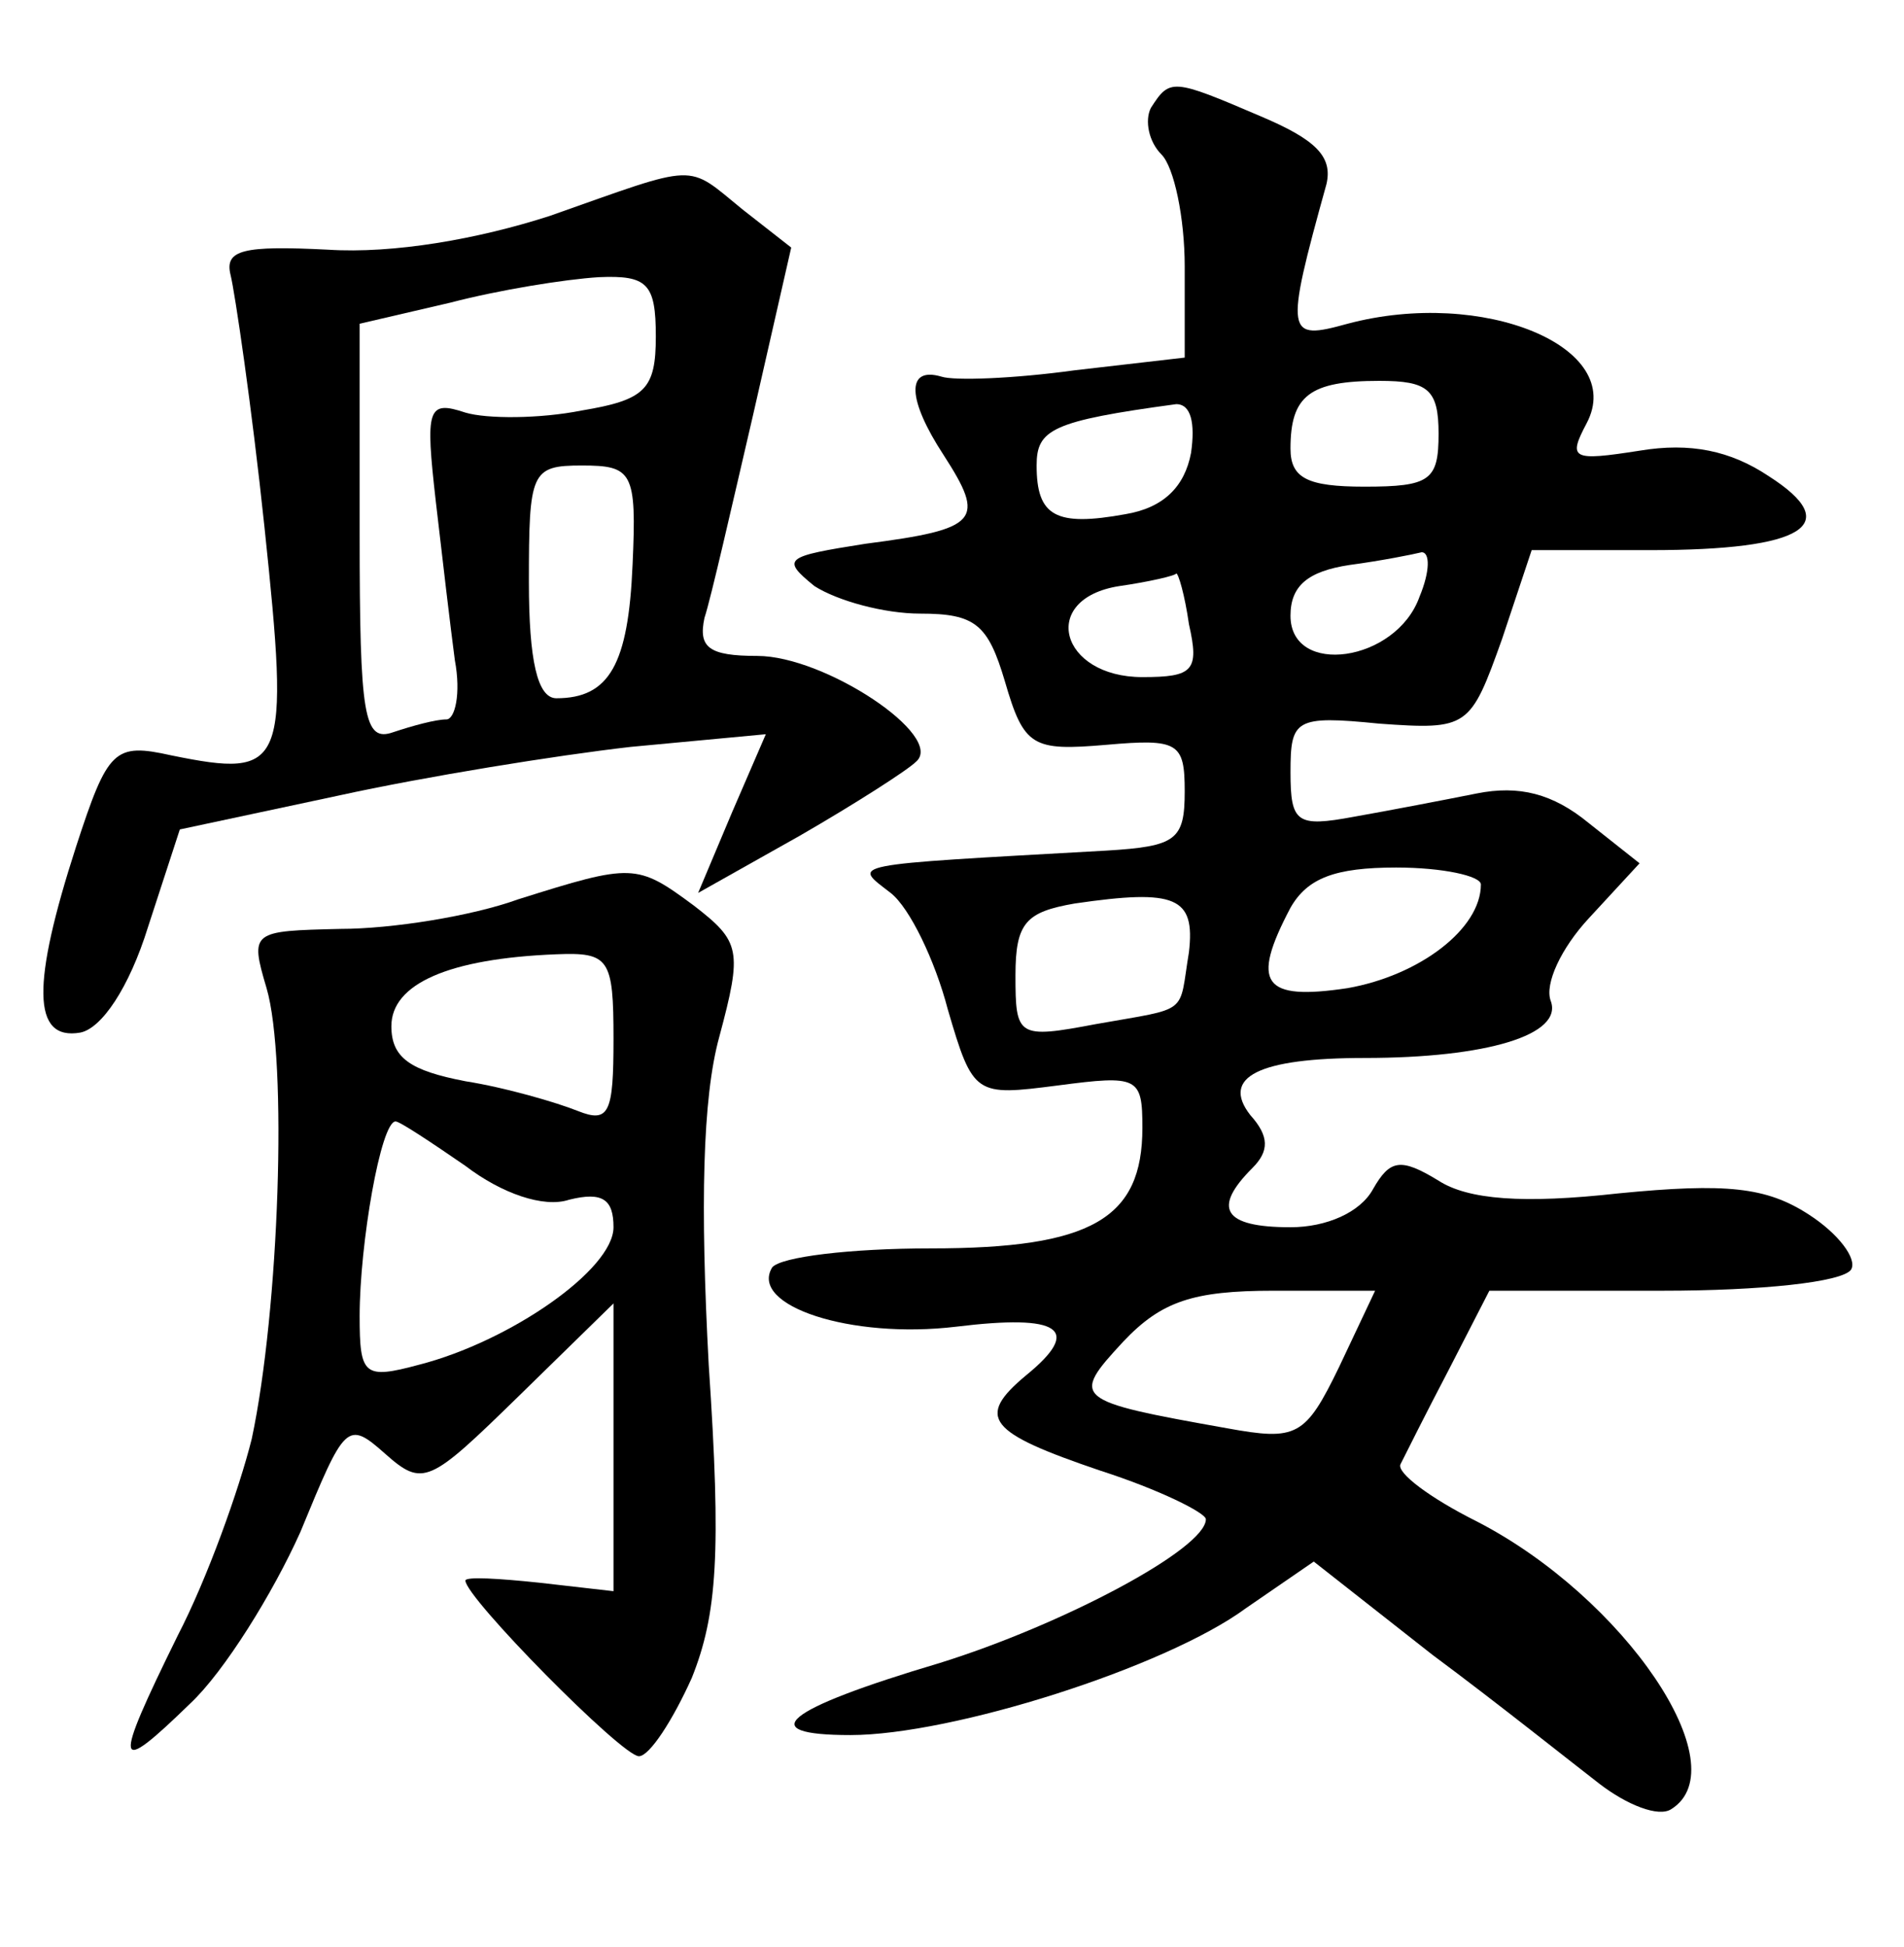 <?xml version="1.0" standalone="no"?>
<!DOCTYPE svg PUBLIC "-//W3C//DTD SVG 20010904//EN"
 "http://www.w3.org/TR/2001/REC-SVG-20010904/DTD/svg10.dtd">
<svg version="1.0" xmlns="http://www.w3.org/2000/svg"
 width="90pt" height="92pt" viewBox="0 0 90 92"
 preserveAspectRatio="xMidYMid meet">
<g transform="translate(0,92) scale(0.1,-0.1)"
fill="#000000" stroke="none">
<path d="M544 869 c-3 -6 -1 -16 5 -22 6 -6 11 -30 11 -53 l0 -43 -52 -6 c-29
-4 -57 -5 -63 -3 -17 5 -16 -11 1 -37 20 -31 17 -35 -37 -42 -38 -6 -40 -7
-24 -20 11 -7 33 -13 50 -13 26 0 32 -5 40 -32 9 -31 13 -33 48 -30 34 3 37 1
37 -22 0 -23 -4 -26 -37 -28 -125 -7 -120 -6 -102 -20 9 -7 21 -32 27 -55 12
-41 13 -41 52 -36 38 5 40 4 40 -20 0 -43 -24 -57 -100 -57 -38 0 -71 -4 -75
-9 -11 -18 37 -34 87 -28 49 6 60 -1 33 -23 -24 -20 -18 -27 35 -45 28 -9 50
-20 50 -23 0 -14 -68 -50 -126 -68 -74 -22 -88 -34 -42 -34 48 0 149 32 187
60 l32 22 56 -44 c31 -23 66 -51 79 -61 13 -10 28 -16 34 -12 32 20 -22 100
-92 136 -22 11 -38 23 -36 27 2 4 12 24 23 45 l19 37 82 0 c46 0 85 4 89 10 3
5 -6 17 -20 26 -20 13 -39 15 -90 10 -45 -5 -71 -3 -85 6 -18 11 -23 10 -31
-4 -6 -11 -22 -18 -39 -18 -32 0 -37 9 -18 28 8 8 8 15 -1 25 -14 18 4 27 54
27 58 0 94 11 88 27 -3 8 5 25 18 39 l24 26 -24 19 c-17 14 -33 18 -53 14 -15
-3 -41 -8 -58 -11 -27 -5 -30 -3 -30 21 0 25 2 27 42 23 42 -3 43 -2 58 40
l14 42 56 0 c73 0 92 12 56 35 -18 12 -37 16 -61 12 -32 -5 -34 -4 -25 13 19
36 -49 64 -113 47 -29 -8 -30 -6 -10 66 3 13 -5 21 -31 32 -42 18 -43 18 -52
4z m136 -154 c0 -22 -4 -25 -35 -25 -27 0 -35 4 -35 18 0 25 9 32 42 32 23 0
28 -4 28 -25z m-117 -9 c-3 -16 -13 -26 -31 -29 -33 -6 -42 -1 -42 23 0 17 7
21 66 29 7 0 9 -9 7 -23z m108 -68 c-11 -31 -61 -38 -61 -9 0 14 8 21 28 24
15 2 30 5 34 6 4 0 4 -9 -1 -21z m-109 -13 c5 -22 2 -25 -22 -25 -39 0 -49 37
-11 43 14 2 27 5 27 6 1 0 4 -10 6 -24z m138 -123 c0 -21 -29 -43 -63 -49 -40
-6 -46 2 -27 38 8 14 21 19 50 19 22 0 40 -4 40 -8z m-138 -32 c-5 -30 1 -26
-44 -34 -37 -7 -38 -6 -38 23 0 25 5 30 28 34 48 7 57 3 54 -23z m71 -196
c-16 -33 -20 -35 -53 -29 -73 13 -74 14 -49 41 18 19 33 24 71 24 l48 0 -17
-36z"/>
<path d="M260 818 c-34 -11 -74 -18 -105 -16 -40 2 -49 0 -46 -12 2 -8 10 -62
16 -119 12 -114 10 -119 -44 -108 -27 6 -30 3 -45 -43 -21 -65 -21 -92 2 -88
10 2 23 21 32 50 l15 46 75 16 c41 9 103 19 138 23 l64 6 -16 -37 -16 -38 48
27 c26 15 51 31 55 35 14 12 -43 50 -75 50 -23 0 -28 4 -25 18 3 9 13 53 23
96 l18 79 -23 18 c-27 22 -20 22 -91 -3z m50 -57 c0 -25 -5 -30 -35 -35 -20
-4 -45 -4 -55 -1 -18 6 -19 2 -14 -42 3 -26 7 -60 9 -75 3 -16 0 -28 -4 -28
-5 0 -16 -3 -25 -6 -14 -5 -16 7 -16 94 l0 99 43 10 c23 6 54 11 70 12 23 1
27 -3 27 -28z m-11 -108 c-2 -47 -11 -63 -36 -63 -9 0 -13 18 -13 55 0 52 1
55 25 55 24 0 26 -3 24 -47z"/>
<path d="M245 495 c-22 -8 -60 -14 -84 -14 -42 -1 -43 -1 -35 -28 10 -34 6
-152 -7 -213 -6 -24 -21 -66 -35 -93 -31 -63 -30 -67 6 -32 16 15 39 52 52 81
21 51 22 53 40 37 18 -16 21 -14 63 27 l45 44 0 -68 0 -68 -35 4 c-19 2 -35 3
-35 1 0 -8 74 -83 82 -83 5 0 16 17 25 37 12 30 14 59 8 148 -4 75 -3 126 5
155 11 41 10 45 -12 62 -27 20 -29 20 -83 3z m45 -66 c0 -35 -2 -40 -17 -34
-10 4 -34 11 -53 14 -26 5 -35 11 -35 26 0 20 27 32 78 34 25 1 27 -2 27 -40z
m-70 -60 c17 -13 37 -20 49 -16 16 4 21 0 21 -13 0 -20 -49 -54 -92 -65 -26
-7 -28 -5 -28 23 0 34 10 92 17 92 2 0 17 -10 33 -21z"/>
</g>
</svg>
